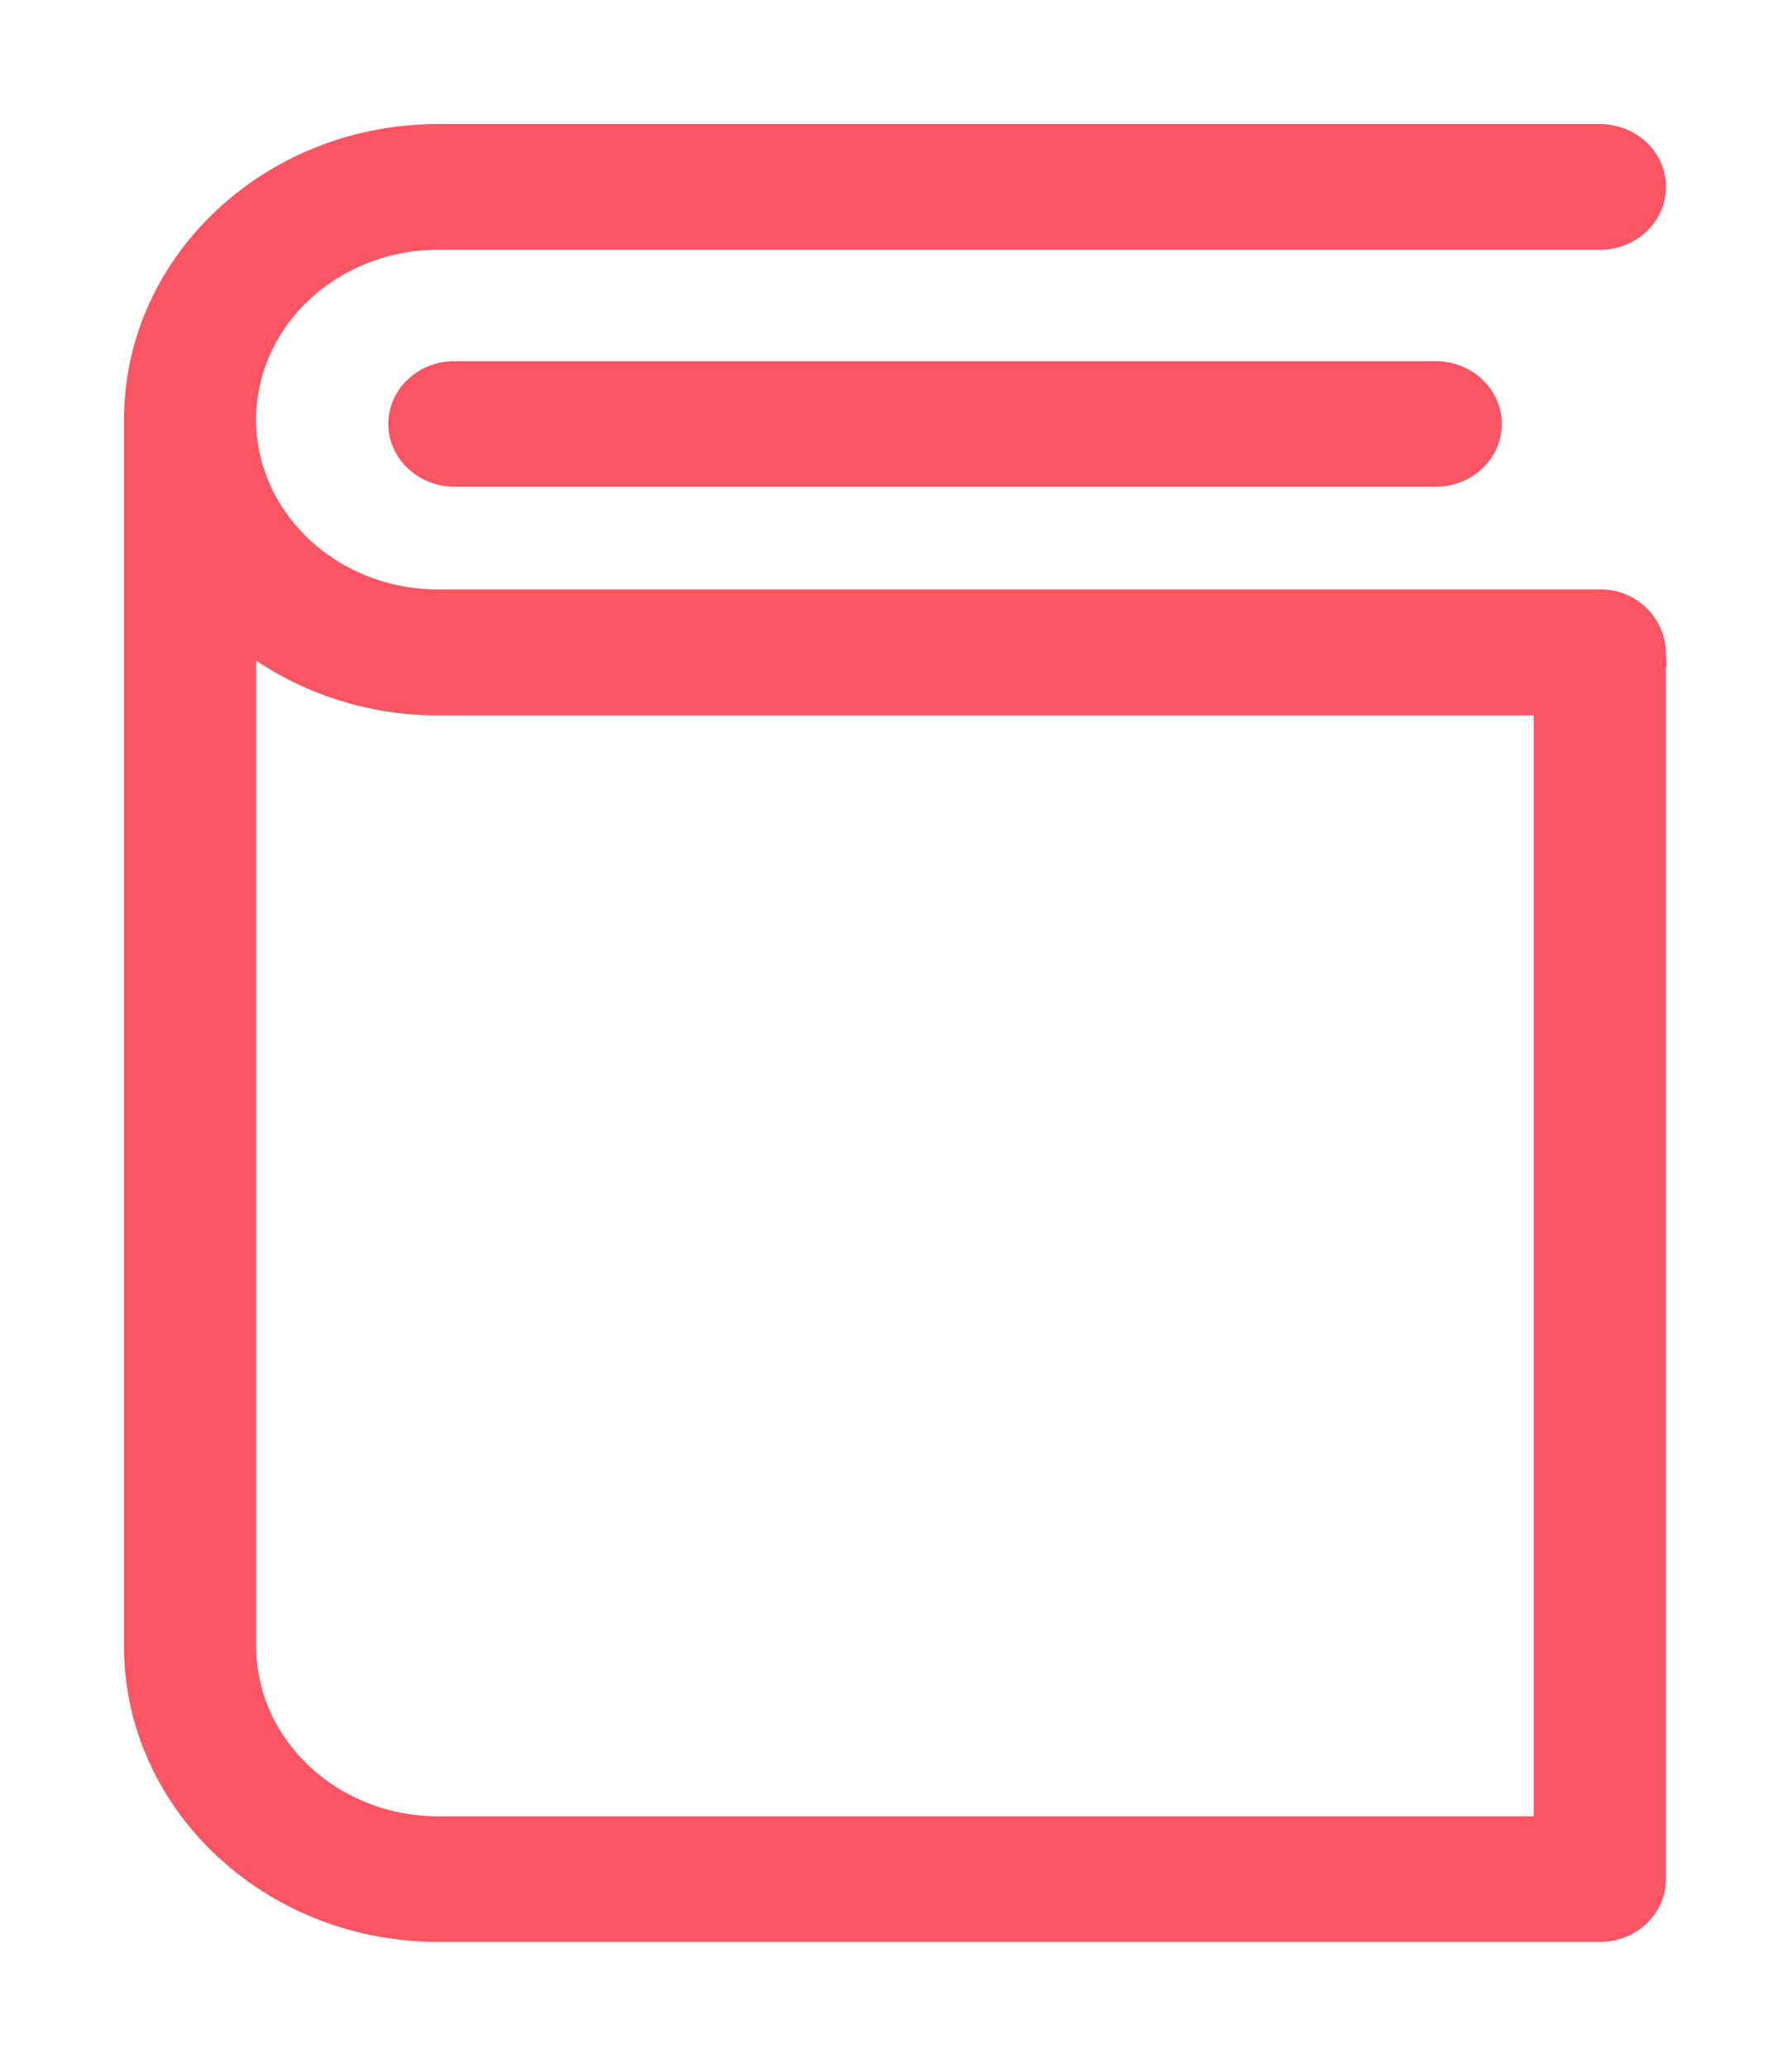 <svg xmlns="http://www.w3.org/2000/svg" width="13" height="15" viewBox="0 0 13 15"><g fill="#F95563" fill-rule="nonzero" stroke="#F95563" stroke-width=".2"><path d="M11.604 4.376H3.177c-.78 0-1.419-.597-1.419-1.332 0-.733.636-1.332 1.42-1.332h8.429c.21 0 .379-.161.379-.356 0-.198-.171-.356-.38-.356H3.178C1.977 1 1 1.917 1 3.044v8.899c0 1.126.977 2.044 2.177 2.044h8.43c.21 0 .379-.16.379-.356v-8.9a.372.372 0 0 0-.382-.355zm-.38 8.9H3.178c-.78 0-1.419-.597-1.419-1.333V4.595c.382.308.878.495 1.42.495h8.047v8.185z"/><path d="M3.297 2.72c-.211 0-.38.16-.38.356 0 .195.172.355.38.355h7.119c.21 0 .379-.16.379-.355 0-.196-.171-.356-.38-.356H3.298z"/></g></svg>